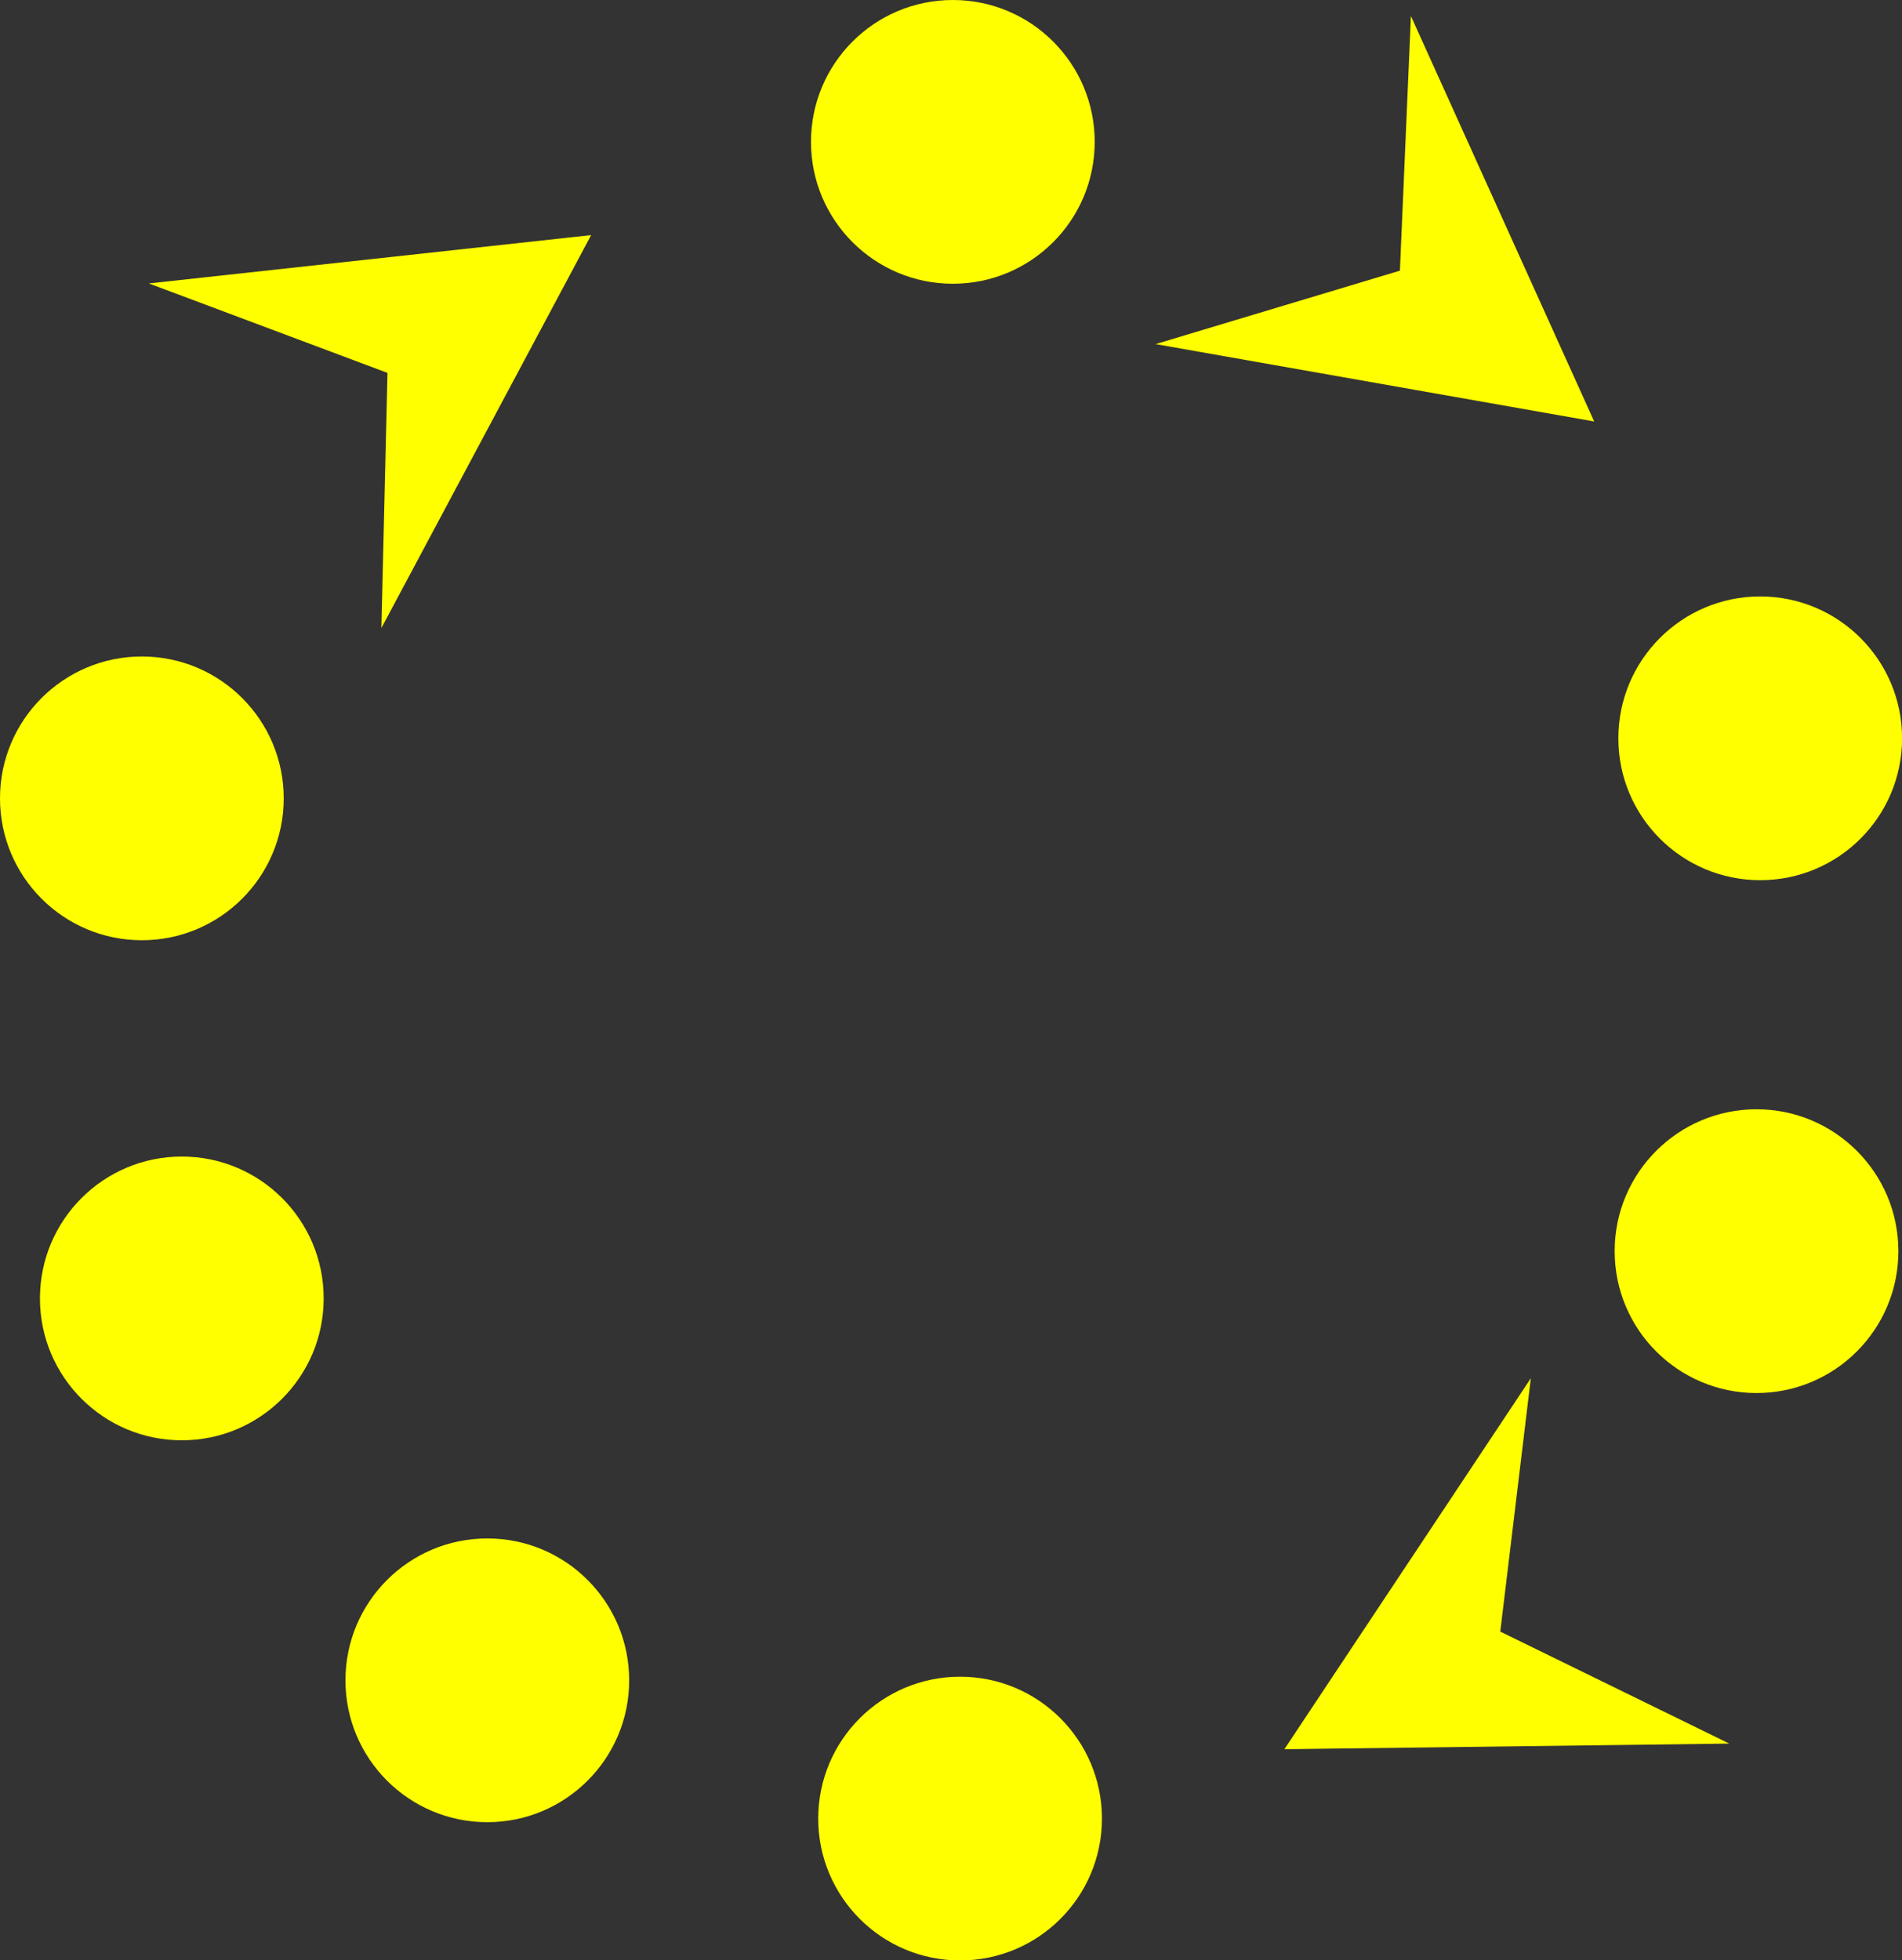 <?xml version="1.0" encoding="UTF-8" standalone="no"?>
<svg
   xmlns:dc="http://purl.org/dc/elements/1.1/"
   xmlns:cc="http://creativecommons.org/ns#"
   xmlns:rdf="http://www.w3.org/1999/02/22-rdf-syntax-ns#"
   xmlns:svg="http://www.w3.org/2000/svg"
   xmlns="http://www.w3.org/2000/svg"
   xmlns:sodipodi="http://sodipodi.sourceforge.net/DTD/sodipodi-0.dtd"
   xmlns:inkscape="http://www.inkscape.org/namespaces/inkscape"
   width="24.71mm"
   height="25.466mm"
   viewBox="0 0 24.71 25.466"
   version="1.1"
   id="svg8"
   inkscape:version="0.92.0 r15299"
   sodipodi:docname="1-2-4-all.svg">
  <rect x="0" y="0" width="24.71" height="25.466" fill="#333333" stroke="none"/>
  <defs
     id="defs17" />
  <sodipodi:namedview
     pagecolor="#ffffff"
     bordercolor="#666666"
     borderopacity="1"
     objecttolerance="10"
     gridtolerance="10"
     guidetolerance="10"
     inkscape:pageopacity="0"
     inkscape:pageshadow="2"
     inkscape:window-width="756"
     inkscape:window-height="480"
     id="namedview15"
     showgrid="false"
     fit-margin-top="0"
     fit-margin-left="0"
     fit-margin-right="0"
     fit-margin-bottom="0"
     inkscape:zoom="0.62615402"
     inkscape:cx="-3.1103632"
     inkscape:cy="50.501131"
     inkscape:window-x="2775"
     inkscape:window-y="75"
     inkscape:window-maximized="0"
     inkscape:current-layer="layer3" />
  <g
     inkscape:groupmode="layer"
     id="layer3"
     inkscape:label="124all"
     sodipodi:insensitive="true"
     transform="translate(-22.584,-105.975)">
    <g
       id="g906">
      <circle
         r="1.843"
         cy="116.346"
         cx="24.427"
         id="path826"
         style="fill:#FFFF00;fill-opacity:1;stroke:none;stroke-width:1.268;stroke-miterlimit:4;stroke-dasharray:none;stroke-opacity:1" />
      <circle
         r="1.843"
         cy="122.842"
         cx="24.946"
         id="path826-7"
         style="fill:#FFFF00;fill-opacity:1;stroke:none;stroke-width:1.268;stroke-miterlimit:4;stroke-dasharray:none;stroke-opacity:1" />
      <circle
         r="1.843"
         cy="127.803"
         cx="28.915"
         id="path826-76"
         style="fill:#FFFF00;fill-opacity:1;stroke:none;stroke-width:1.268;stroke-miterlimit:4;stroke-dasharray:none;stroke-opacity:1" />
      <circle
         r="1.843"
         cy="129.599"
         cx="35.057"
         id="path826-70"
         style="fill:#FFFF00;fill-opacity:1;stroke:none;stroke-width:1.268;stroke-miterlimit:4;stroke-dasharray:none;stroke-opacity:1" />
      <circle
         r="1.843"
         cy="122.228"
         cx="45.404"
         id="path826-9"
         style="fill:#FFFF00;fill-opacity:1;stroke:none;stroke-width:1.268;stroke-miterlimit:4;stroke-dasharray:none;stroke-opacity:1" />
      <circle
         r="1.843"
         cy="115.566"
         cx="45.452"
         id="path826-4"
         style="fill:#FFFF00;fill-opacity:1;stroke:none;stroke-width:1.268;stroke-miterlimit:4;stroke-dasharray:none;stroke-opacity:1" />
      <circle
         r="1.843"
         cy="107.818"
         cx="34.963"
         id="path826-8"
         style="fill:#FFFF00;fill-opacity:1;stroke:none;stroke-width:1.268;stroke-miterlimit:4;stroke-dasharray:none;stroke-opacity:1" />
      <path
         sodipodi:nodetypes="ccccc"
         inkscape:connector-curvature="0"
         id="path873"
         d="m 24.518,109.657 5.746,-0.628 -2.725,5.104 0.079,-3.314 z"
         style="fill:#FFFF00;fill-opacity:1;stroke:none;stroke-width:0.265px;stroke-linecap:butt;stroke-linejoin:miter;stroke-opacity:1" />
      <path
         sodipodi:nodetypes="ccccc"
         inkscape:connector-curvature="0"
         id="path873-2"
         d="m 40.914,106.183 2.381,5.267 -5.698,-1.005 3.174,-0.954 z"
         style="fill:#FFFF00;fill-opacity:1;stroke:none;stroke-width:0.265px;stroke-linecap:butt;stroke-linejoin:miter;stroke-opacity:1" />
      <path
         sodipodi:nodetypes="ccccc"
         inkscape:connector-curvature="0"
         id="path873-8"
         d="m 45.05,128.625 -5.78,0.073 3.202,-4.819 -0.397,3.291 z"
         style="fill:#FFFF00;fill-opacity:1;stroke:none;stroke-width:0.265px;stroke-linecap:butt;stroke-linejoin:miter;stroke-opacity:1" />
    </g>
  </g>
</svg>
